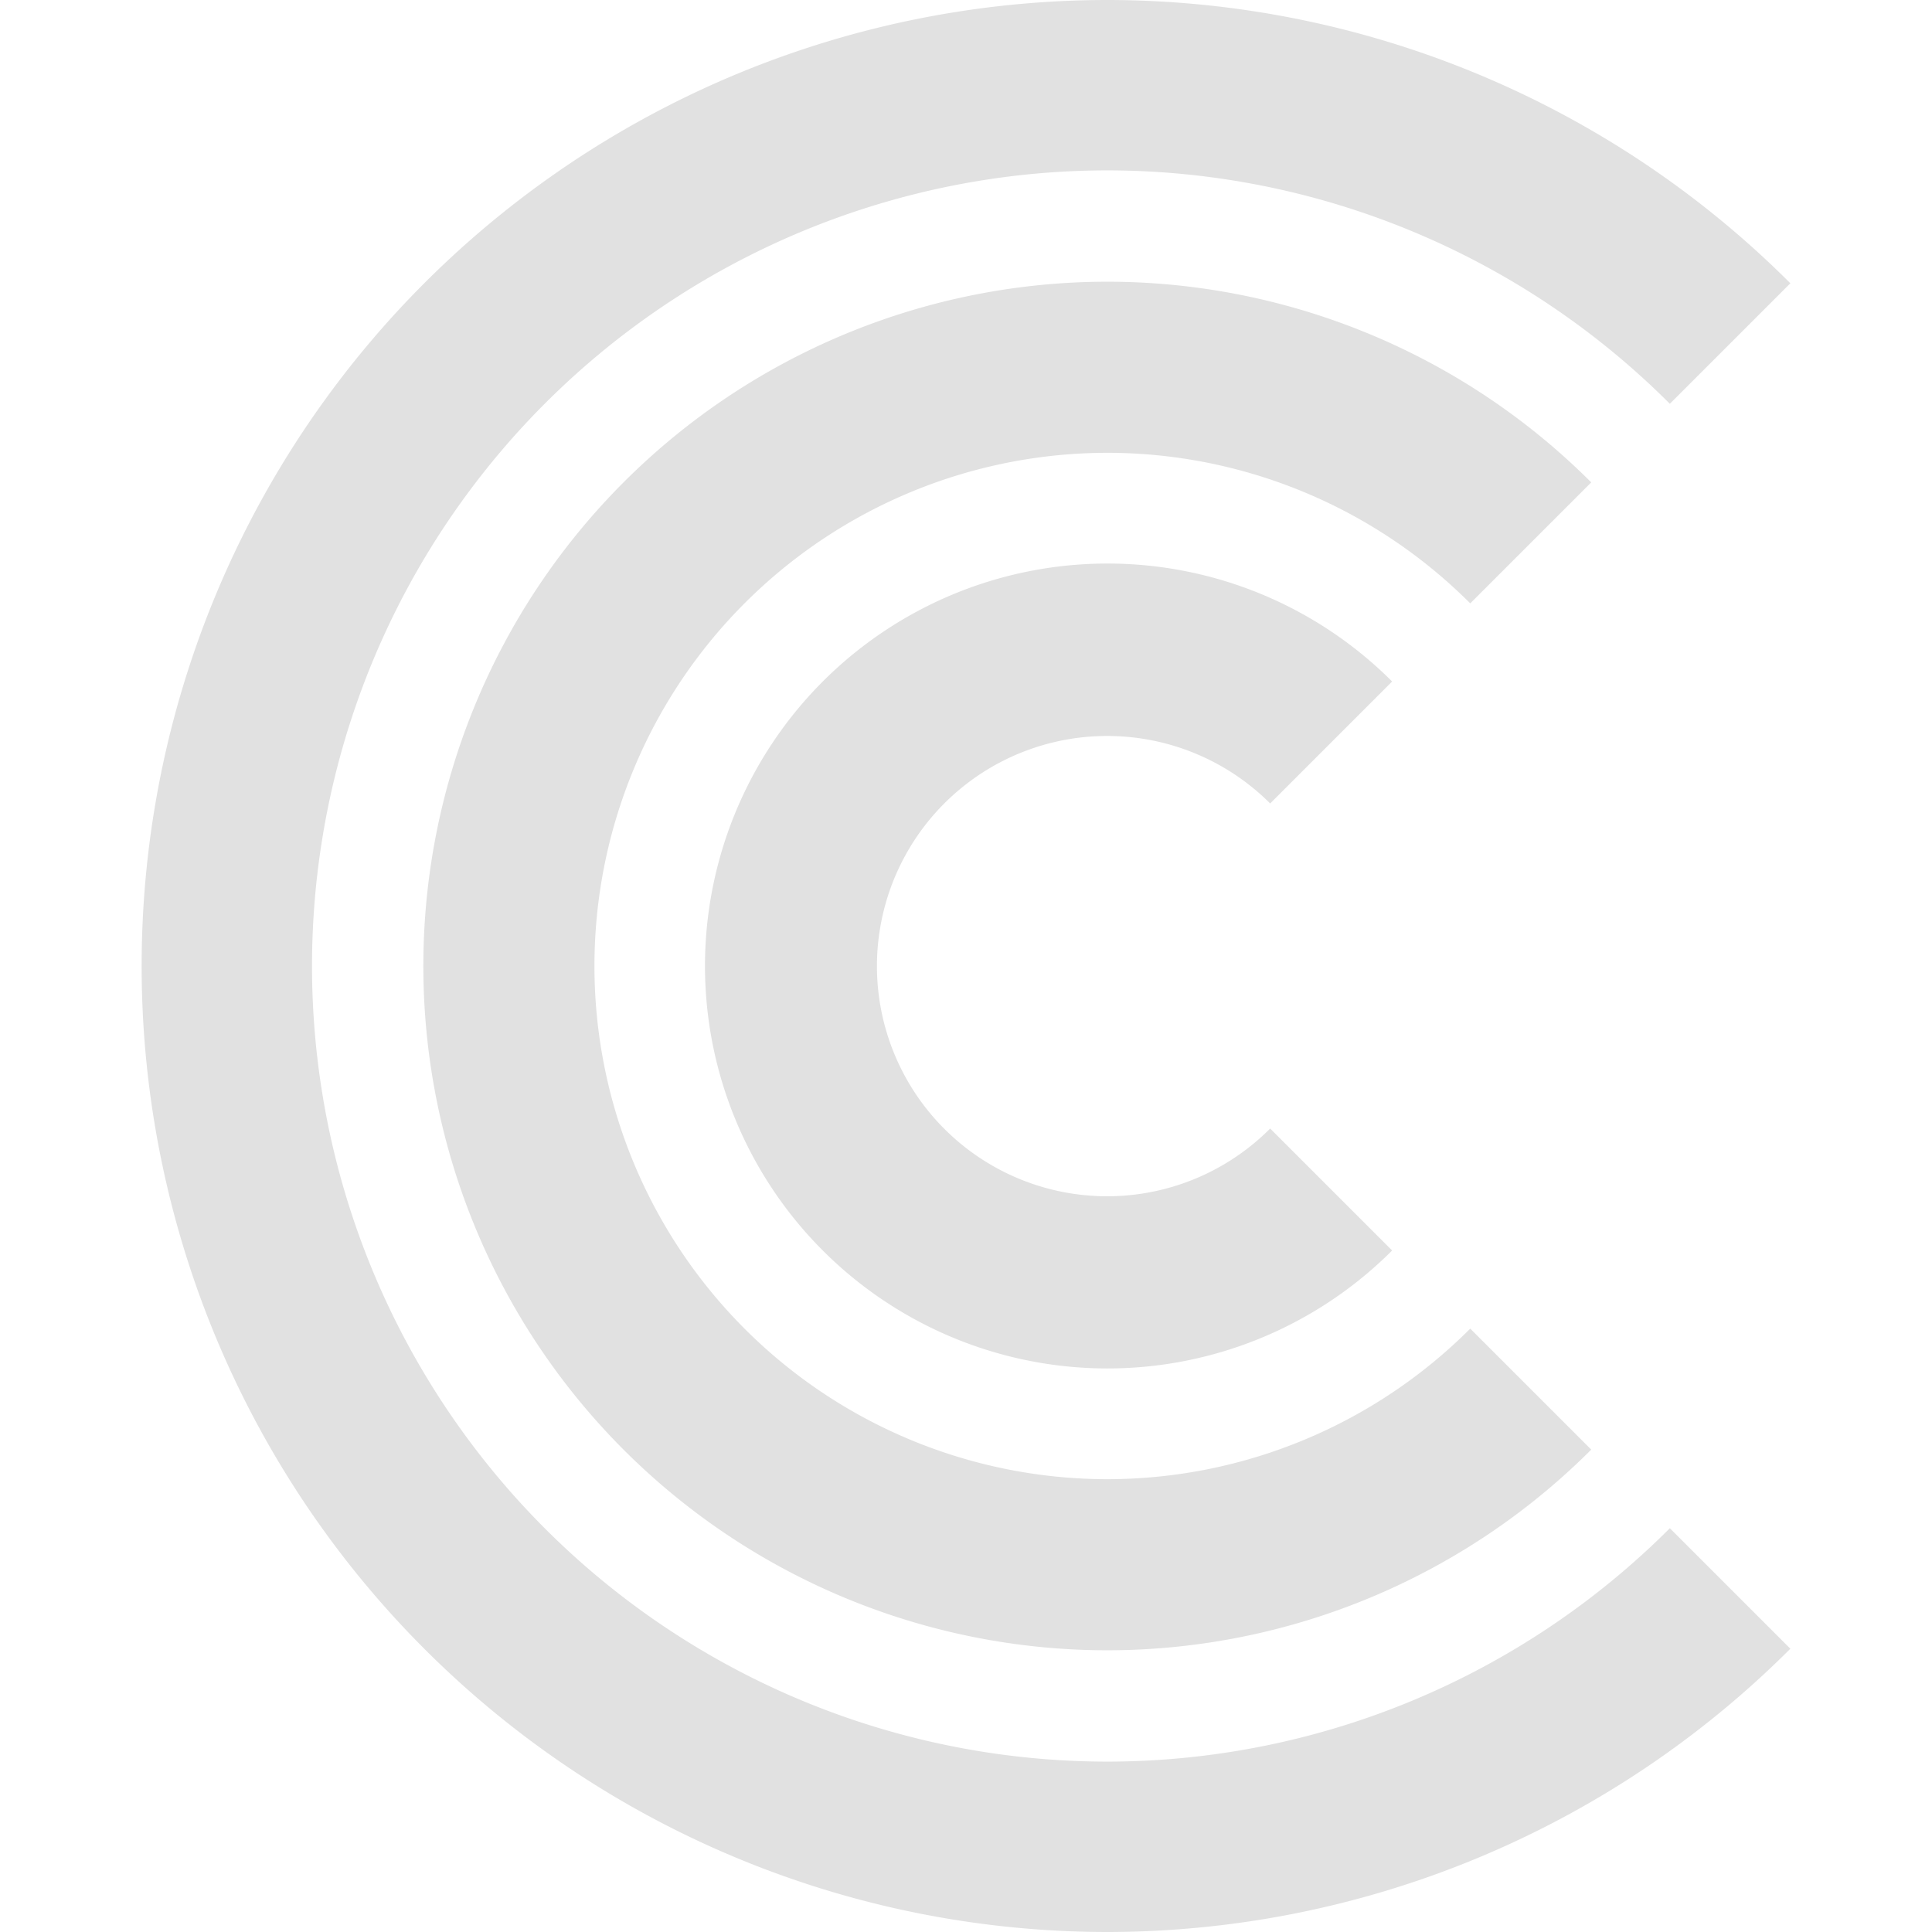<svg xmlns="http://www.w3.org/2000/svg" style="isolation:isolate" width="16" height="16" version="1.1" id="svg73835"><defs id="defs73827"><style id="current-color-scheme" type="text/css">.ColorScheme-Text{color:#e1e1e1}</style><clipPath id="_clipPath_O2btzT1yGOOz3cmHhkkVnTEOFQE7ICVI"><path d="M0 0h16v16H0z" id="path73824"/></clipPath></defs><g clip-path="url(#_clipPath_O2btzT1yGOOz3cmHhkkVnTEOFQE7ICVI)" id="g73833"><path class="ColorScheme-Text" fill-opacity="0" fill="currentColor" d="M0 0h16v16H0z" id="path73829"/><path class="ColorScheme-Text" d="M9.173 0a8 8 0 0 0 0 16 8.005 8.005 0 0 0 5.654-2.346l-.998-.998a6.59 6.59 0 0 1-4.656 1.933 6.589 6.589 0 0 1 0-13.178 6.59 6.59 0 0 1 4.656 1.933l.998-.998A8.005 8.005 0 0 0 9.173 0zm0 2.333a5.667 5.667 0 0 0 0 11.334 5.67 5.67 0 0 0 4.005-1.662l-1.002-1.002a4.25 4.25 0 0 1-3.003 1.247 4.25 4.25 0 0 1 0-8.5 4.25 4.25 0 0 1 3.003 1.247l1.002-1.002a5.67 5.67 0 0 0-4.005-1.662zm0 2.334a3.333 3.333 0 1 0 2.356 5.689l-1.01-1.01a1.906 1.906 0 1 1-1.346-3.251c.505.001.989.202 1.346.559l1.01-1.01a3.332 3.332 0 0 0-2.356-.977z" fill="currentColor" id="path73831"/></g></svg>